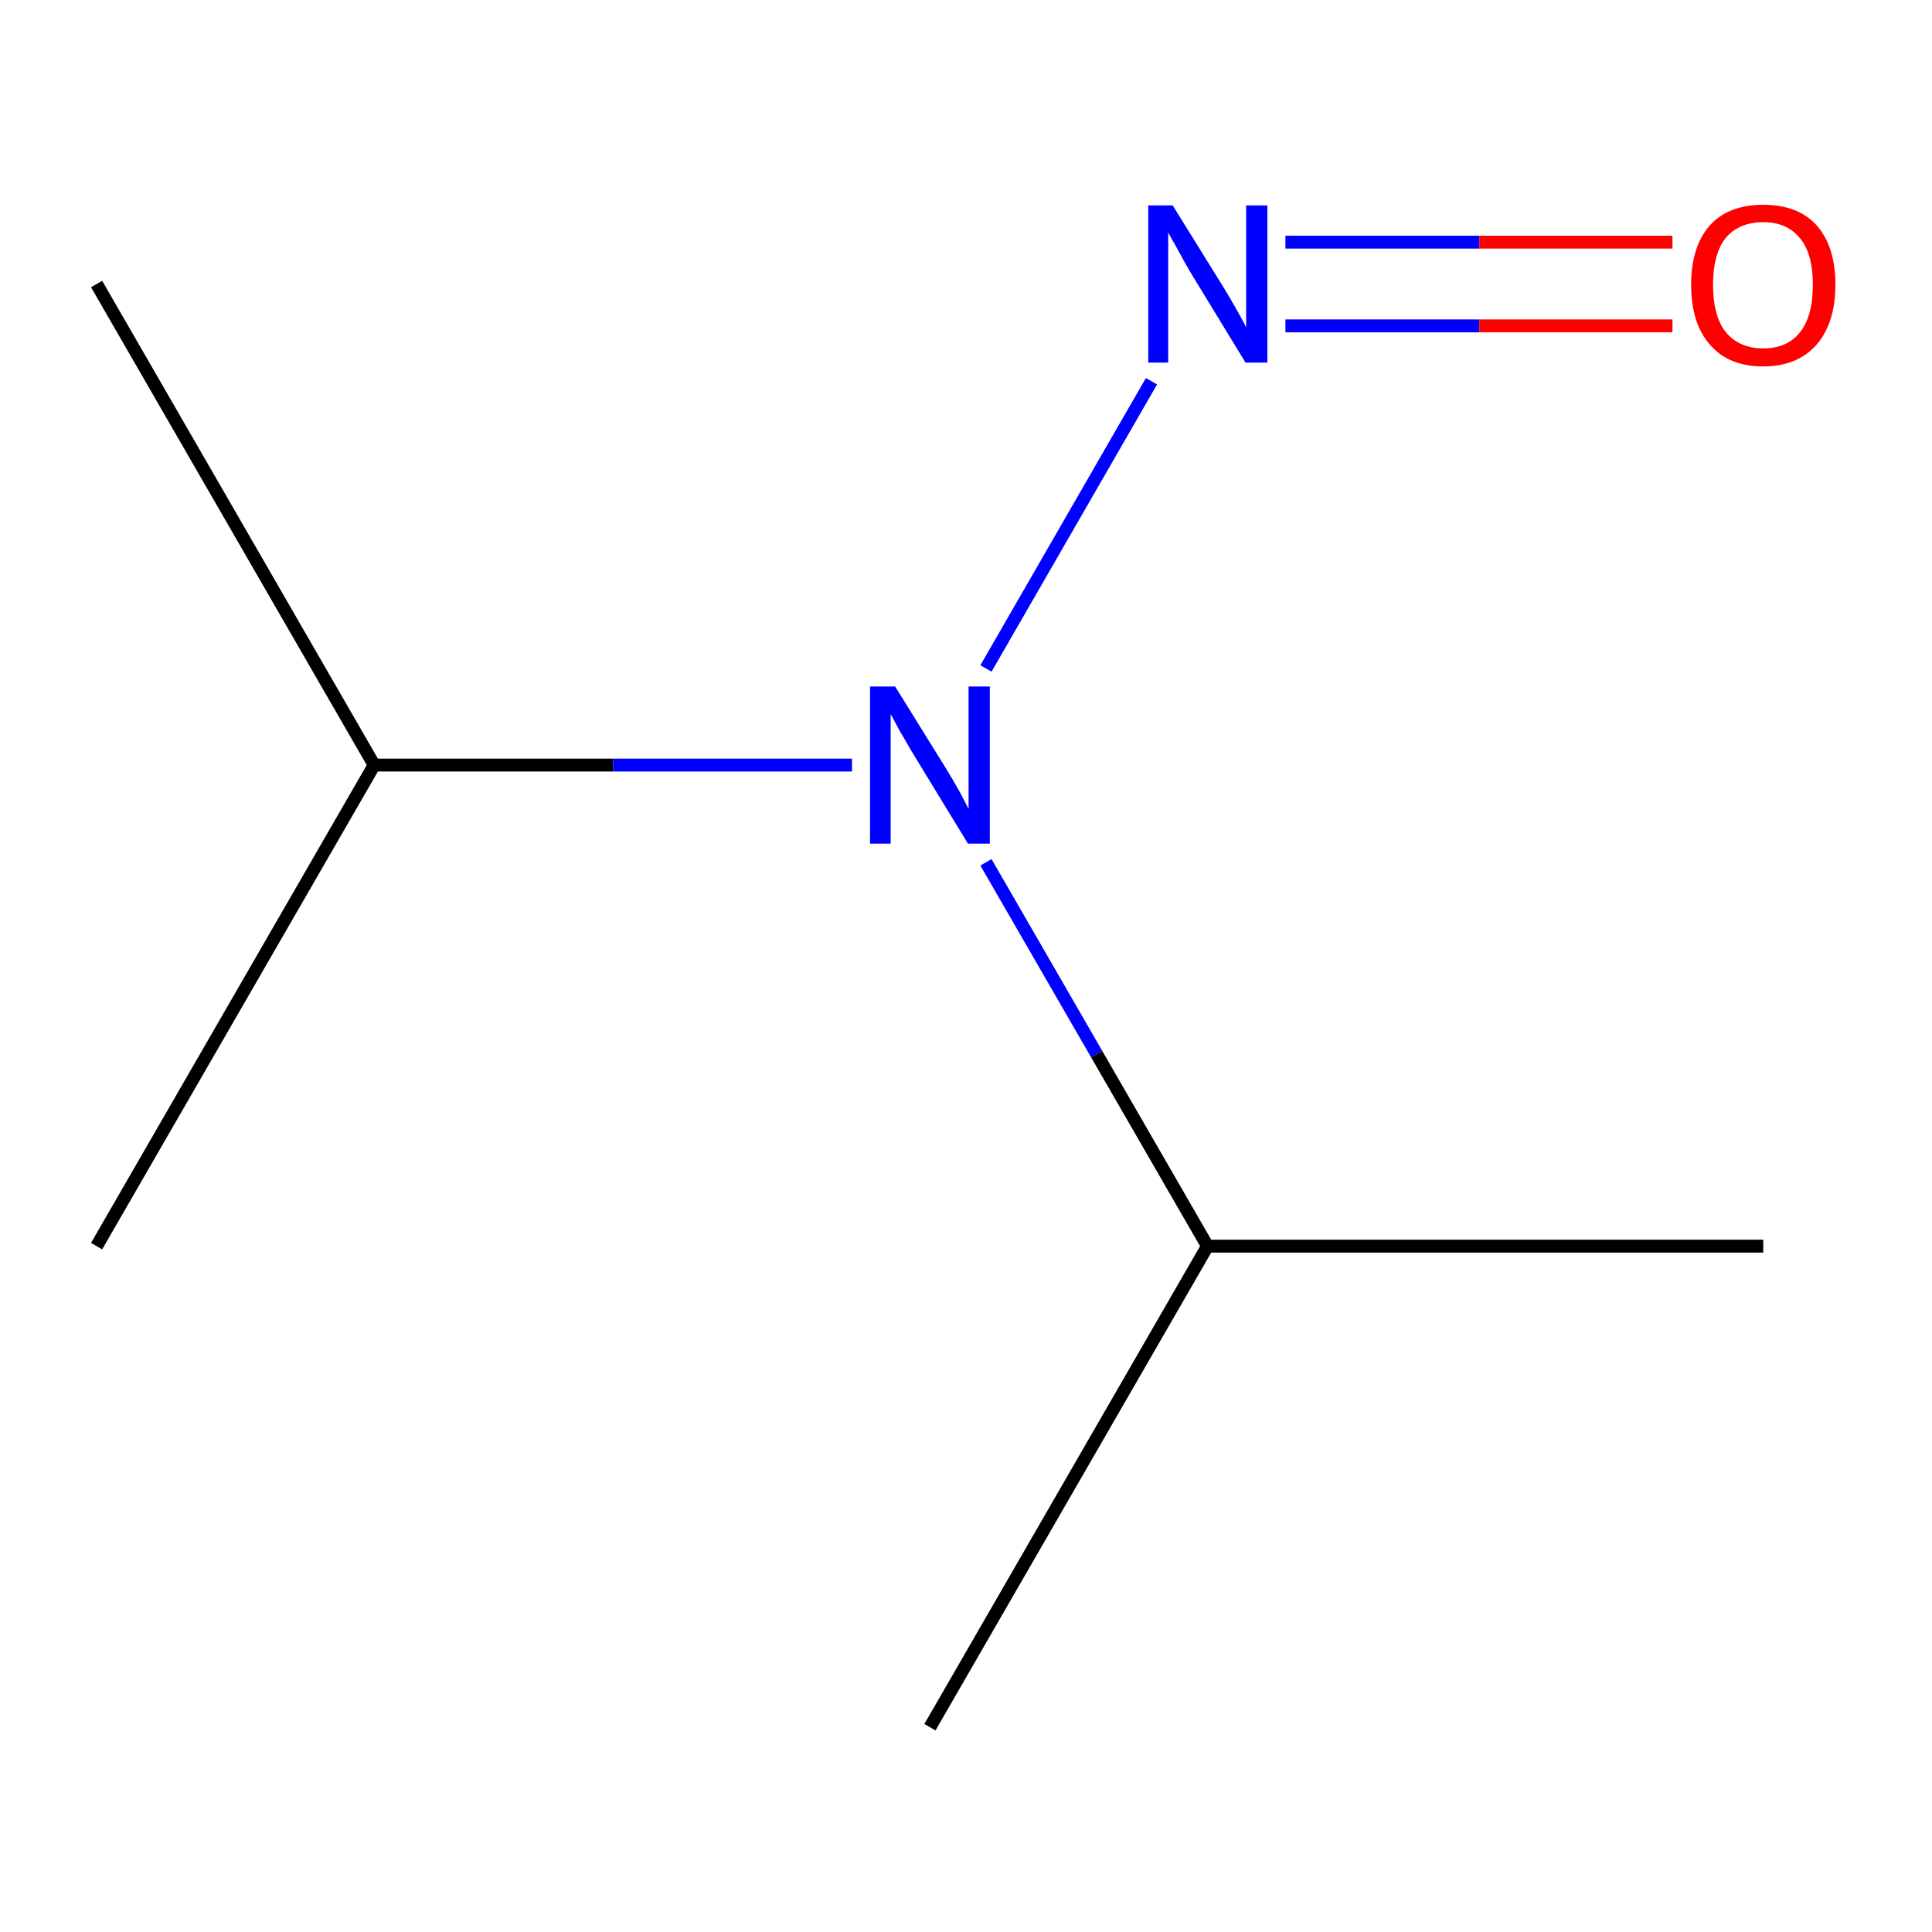 <?xml version='1.0' encoding='iso-8859-1'?>
<svg version='1.1' baseProfile='full'
              xmlns='http://www.w3.org/2000/svg'
                      xmlns:rdkit='http://www.rdkit.org/xml'
                      xmlns:xlink='http://www.w3.org/1999/xlink'
                  xml:space='preserve'
width='300px' height='300px' viewBox='0 0 300 300'>
<!-- END OF HEADER -->
<rect style='opacity:1.0;fill:#FFFFFF;stroke:none' width='300.0' height='300.0' x='0.0' y='0.0'> </rect>
<path class='bond-0 atom-0 atom-1' d='M 15.0,44.1 L 58.1,118.8' style='fill:none;fill-rule:evenodd;stroke:#000000;stroke-width:2.0px;stroke-linecap:butt;stroke-linejoin:miter;stroke-opacity:1' />
<path class='bond-1 atom-1 atom-2' d='M 58.1,118.8 L 15.0,193.5' style='fill:none;fill-rule:evenodd;stroke:#000000;stroke-width:2.0px;stroke-linecap:butt;stroke-linejoin:miter;stroke-opacity:1' />
<path class='bond-2 atom-1 atom-3' d='M 58.1,118.8 L 95.2,118.8' style='fill:none;fill-rule:evenodd;stroke:#000000;stroke-width:2.0px;stroke-linecap:butt;stroke-linejoin:miter;stroke-opacity:1' />
<path class='bond-2 atom-1 atom-3' d='M 95.2,118.8 L 132.3,118.8' style='fill:none;fill-rule:evenodd;stroke:#0000FF;stroke-width:2.0px;stroke-linecap:butt;stroke-linejoin:miter;stroke-opacity:1' />
<path class='bond-3 atom-3 atom-4' d='M 153.1,103.8 L 178.8,59.2' style='fill:none;fill-rule:evenodd;stroke:#0000FF;stroke-width:2.0px;stroke-linecap:butt;stroke-linejoin:miter;stroke-opacity:1' />
<path class='bond-4 atom-4 atom-5' d='M 199.6,50.6 L 229.7,50.6' style='fill:none;fill-rule:evenodd;stroke:#0000FF;stroke-width:2.0px;stroke-linecap:butt;stroke-linejoin:miter;stroke-opacity:1' />
<path class='bond-4 atom-4 atom-5' d='M 229.7,50.6 L 259.7,50.6' style='fill:none;fill-rule:evenodd;stroke:#FF0000;stroke-width:2.0px;stroke-linecap:butt;stroke-linejoin:miter;stroke-opacity:1' />
<path class='bond-4 atom-4 atom-5' d='M 199.6,37.6 L 229.7,37.6' style='fill:none;fill-rule:evenodd;stroke:#0000FF;stroke-width:2.0px;stroke-linecap:butt;stroke-linejoin:miter;stroke-opacity:1' />
<path class='bond-4 atom-4 atom-5' d='M 229.7,37.6 L 259.7,37.6' style='fill:none;fill-rule:evenodd;stroke:#FF0000;stroke-width:2.0px;stroke-linecap:butt;stroke-linejoin:miter;stroke-opacity:1' />
<path class='bond-5 atom-3 atom-6' d='M 153.1,133.9 L 170.3,163.7' style='fill:none;fill-rule:evenodd;stroke:#0000FF;stroke-width:2.0px;stroke-linecap:butt;stroke-linejoin:miter;stroke-opacity:1' />
<path class='bond-5 atom-3 atom-6' d='M 170.3,163.7 L 187.5,193.5' style='fill:none;fill-rule:evenodd;stroke:#000000;stroke-width:2.0px;stroke-linecap:butt;stroke-linejoin:miter;stroke-opacity:1' />
<path class='bond-6 atom-6 atom-7' d='M 187.5,193.5 L 273.8,193.5' style='fill:none;fill-rule:evenodd;stroke:#000000;stroke-width:2.0px;stroke-linecap:butt;stroke-linejoin:miter;stroke-opacity:1' />
<path class='bond-7 atom-6 atom-8' d='M 187.5,193.5 L 144.4,268.2' style='fill:none;fill-rule:evenodd;stroke:#000000;stroke-width:2.0px;stroke-linecap:butt;stroke-linejoin:miter;stroke-opacity:1' />
<path class='atom-3' d='M 139.0 106.6
L 147.0 119.5
Q 147.8 120.8, 149.1 123.1
Q 150.3 125.4, 150.4 125.6
L 150.4 106.6
L 153.7 106.6
L 153.7 131.0
L 150.3 131.0
L 141.7 116.9
Q 140.7 115.2, 139.6 113.3
Q 138.6 111.4, 138.3 110.9
L 138.3 131.0
L 135.1 131.0
L 135.1 106.6
L 139.0 106.6
' fill='#0000FF'/>
<path class='atom-4' d='M 182.1 31.9
L 190.1 44.8
Q 190.9 46.1, 192.2 48.4
Q 193.5 50.7, 193.5 50.9
L 193.5 31.9
L 196.8 31.9
L 196.8 56.3
L 193.4 56.3
L 184.8 42.2
Q 183.8 40.5, 182.8 38.6
Q 181.7 36.7, 181.4 36.1
L 181.4 56.3
L 178.3 56.3
L 178.3 31.9
L 182.1 31.9
' fill='#0000FF'/>
<path class='atom-5' d='M 262.6 44.2
Q 262.6 38.3, 265.5 35.0
Q 268.4 31.8, 273.8 31.8
Q 279.2 31.8, 282.1 35.0
Q 285.0 38.3, 285.0 44.2
Q 285.0 50.1, 282.1 53.5
Q 279.1 56.9, 273.8 56.9
Q 268.4 56.9, 265.5 53.5
Q 262.6 50.2, 262.6 44.2
M 273.8 54.1
Q 277.5 54.1, 279.5 51.6
Q 281.5 49.1, 281.5 44.2
Q 281.5 39.4, 279.5 37.0
Q 277.5 34.5, 273.8 34.5
Q 270.1 34.5, 268.0 36.9
Q 266.0 39.4, 266.0 44.2
Q 266.0 49.1, 268.0 51.6
Q 270.1 54.1, 273.8 54.1
' fill='#FF0000'/>
</svg>
